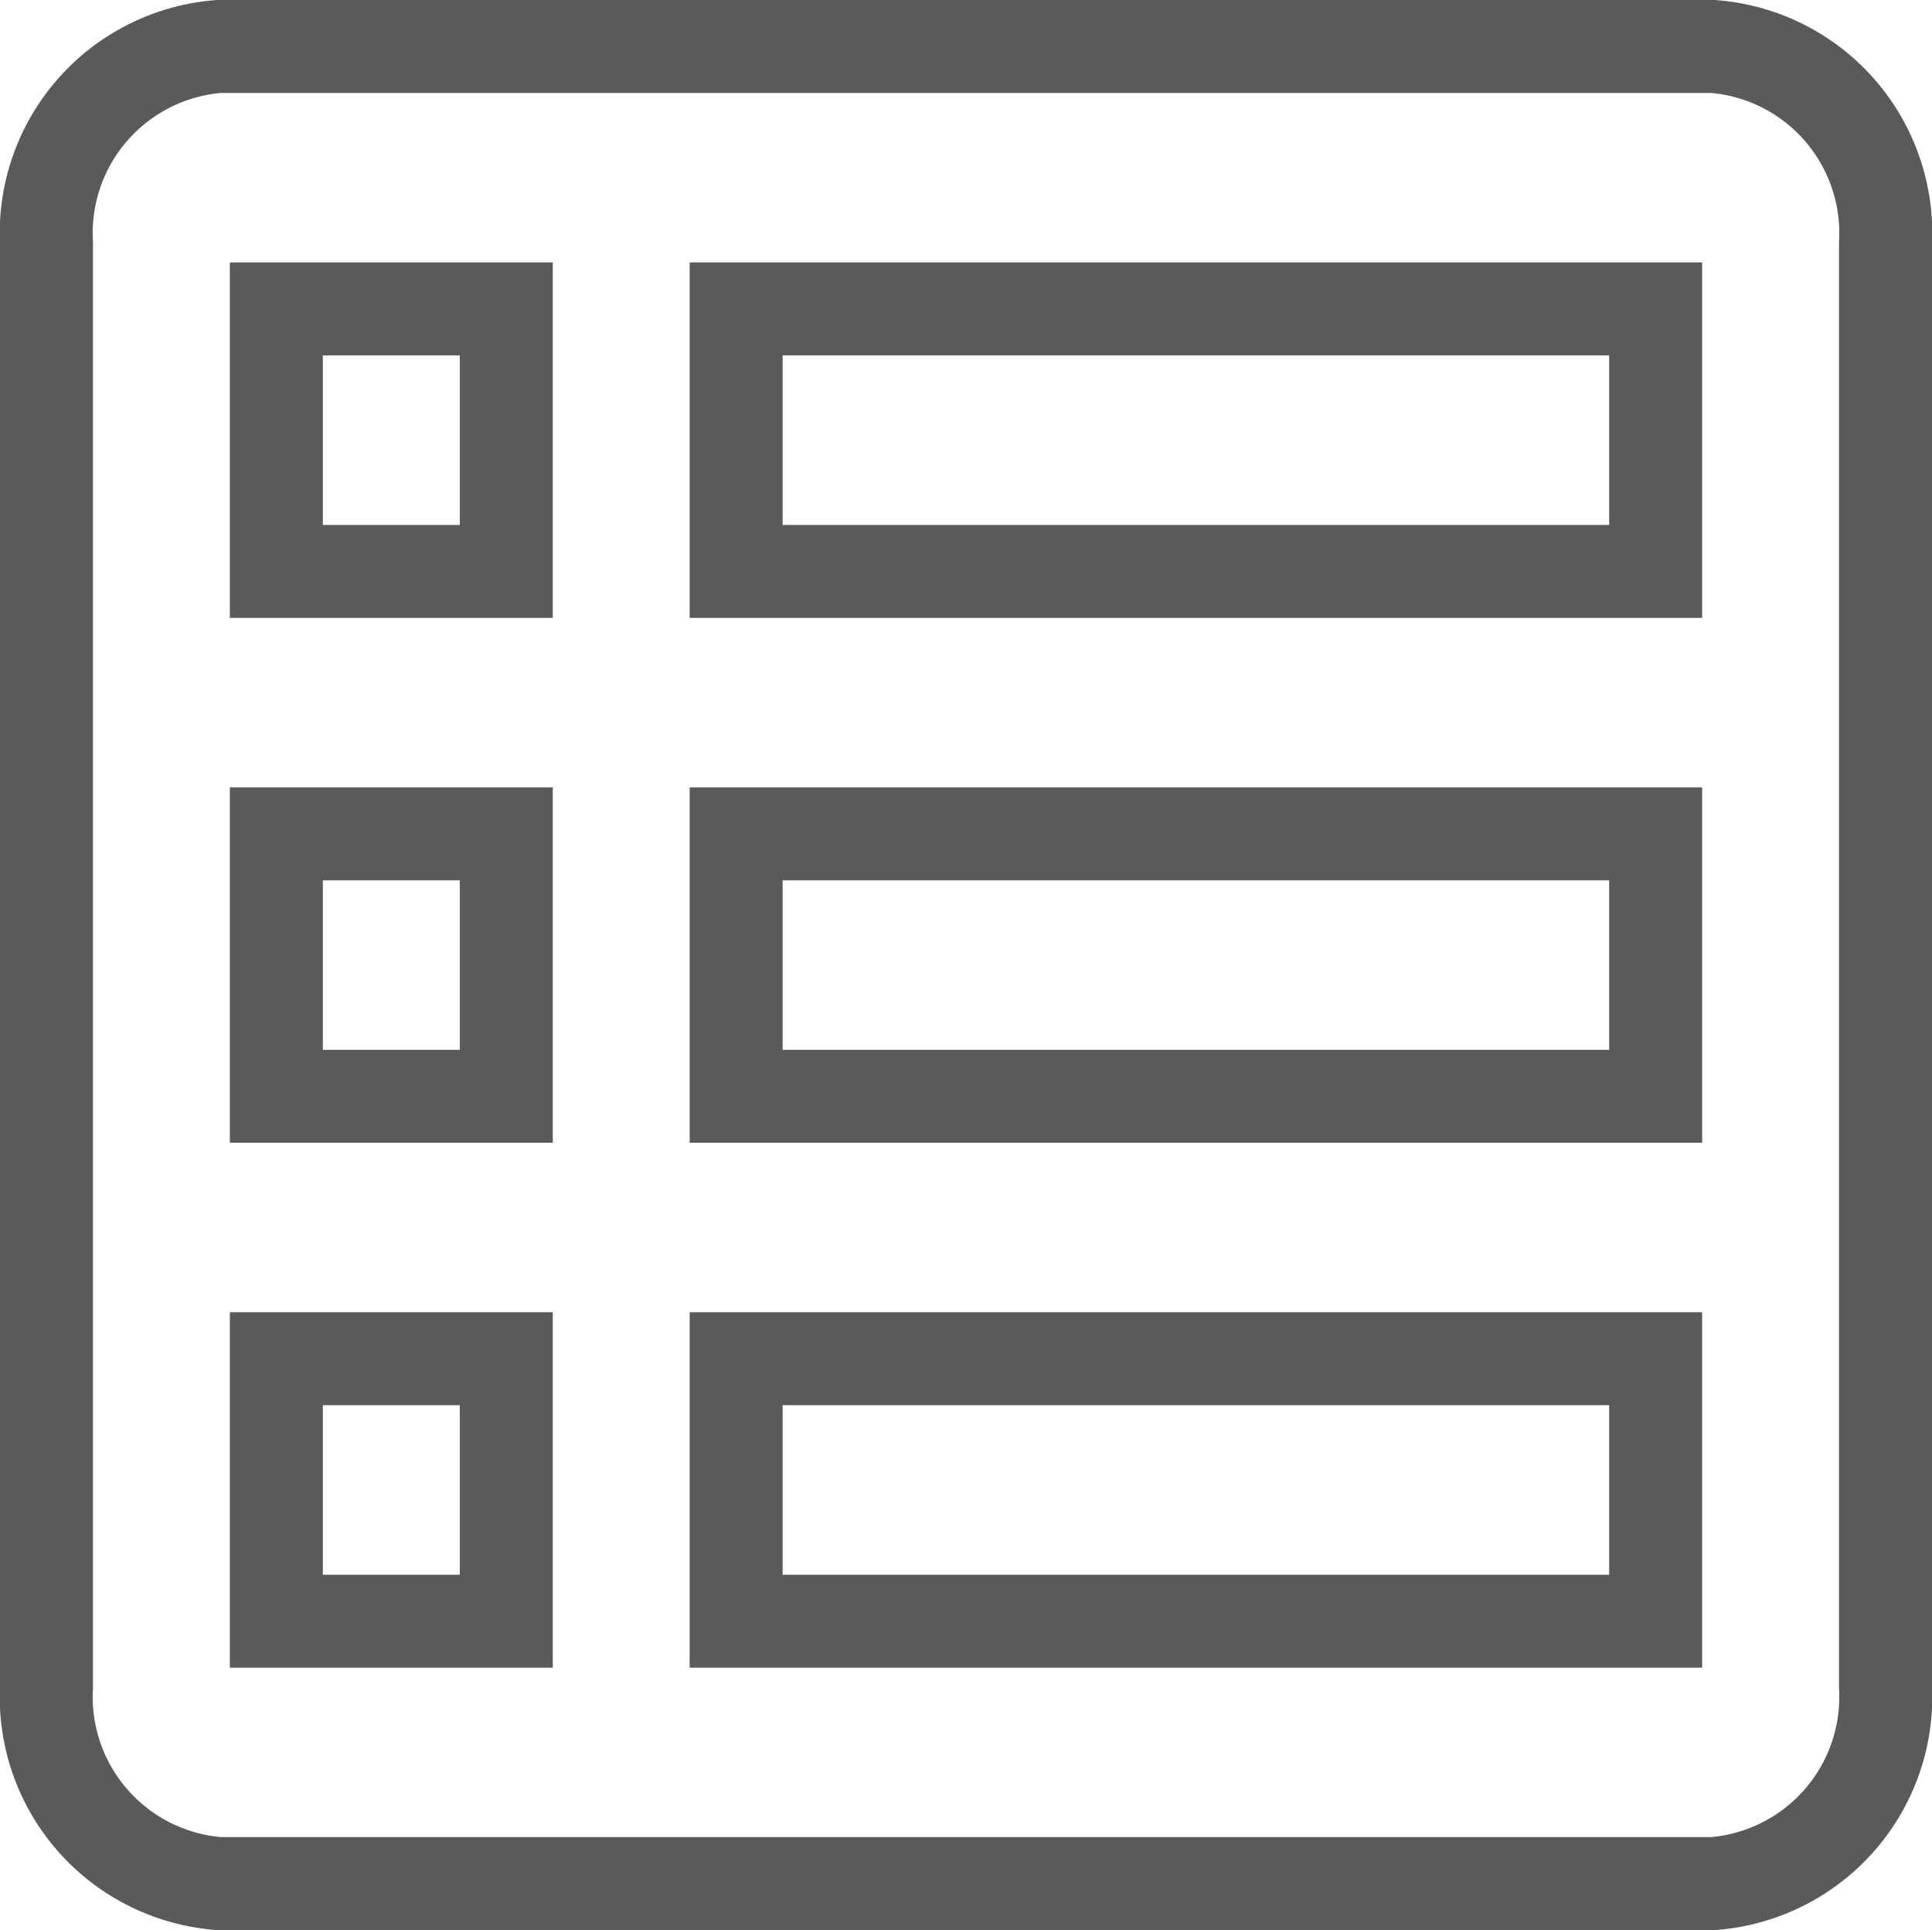 <svg xmlns="http://www.w3.org/2000/svg" width="20.778" height="20.763" viewBox="0 0 20.778 20.763">
  <path id="Icon_open-spreadsheet" data-name="Icon open-spreadsheet" d="M1.854,0A2.014,2.014,0,0,0,0,2.117V17.645a2.014,2.014,0,0,0,1.854,2.117h16.07a2.014,2.014,0,0,0,1.854-2.117V2.117A2.014,2.014,0,0,0,17.924,0Zm.618,2.823H4.945V5.647H2.472Zm4.945,0h9.889V5.647H7.417ZM2.472,8.47H4.945v2.823H2.472Zm4.945,0h9.889v2.823H7.417ZM2.472,14.116H4.945V16.94H2.472Zm4.945,0h9.889V16.94H7.417Z" transform="translate(0.5 0.5)" fill="none" stroke="#5a5a5a" stroke-width="1"/>
</svg>
